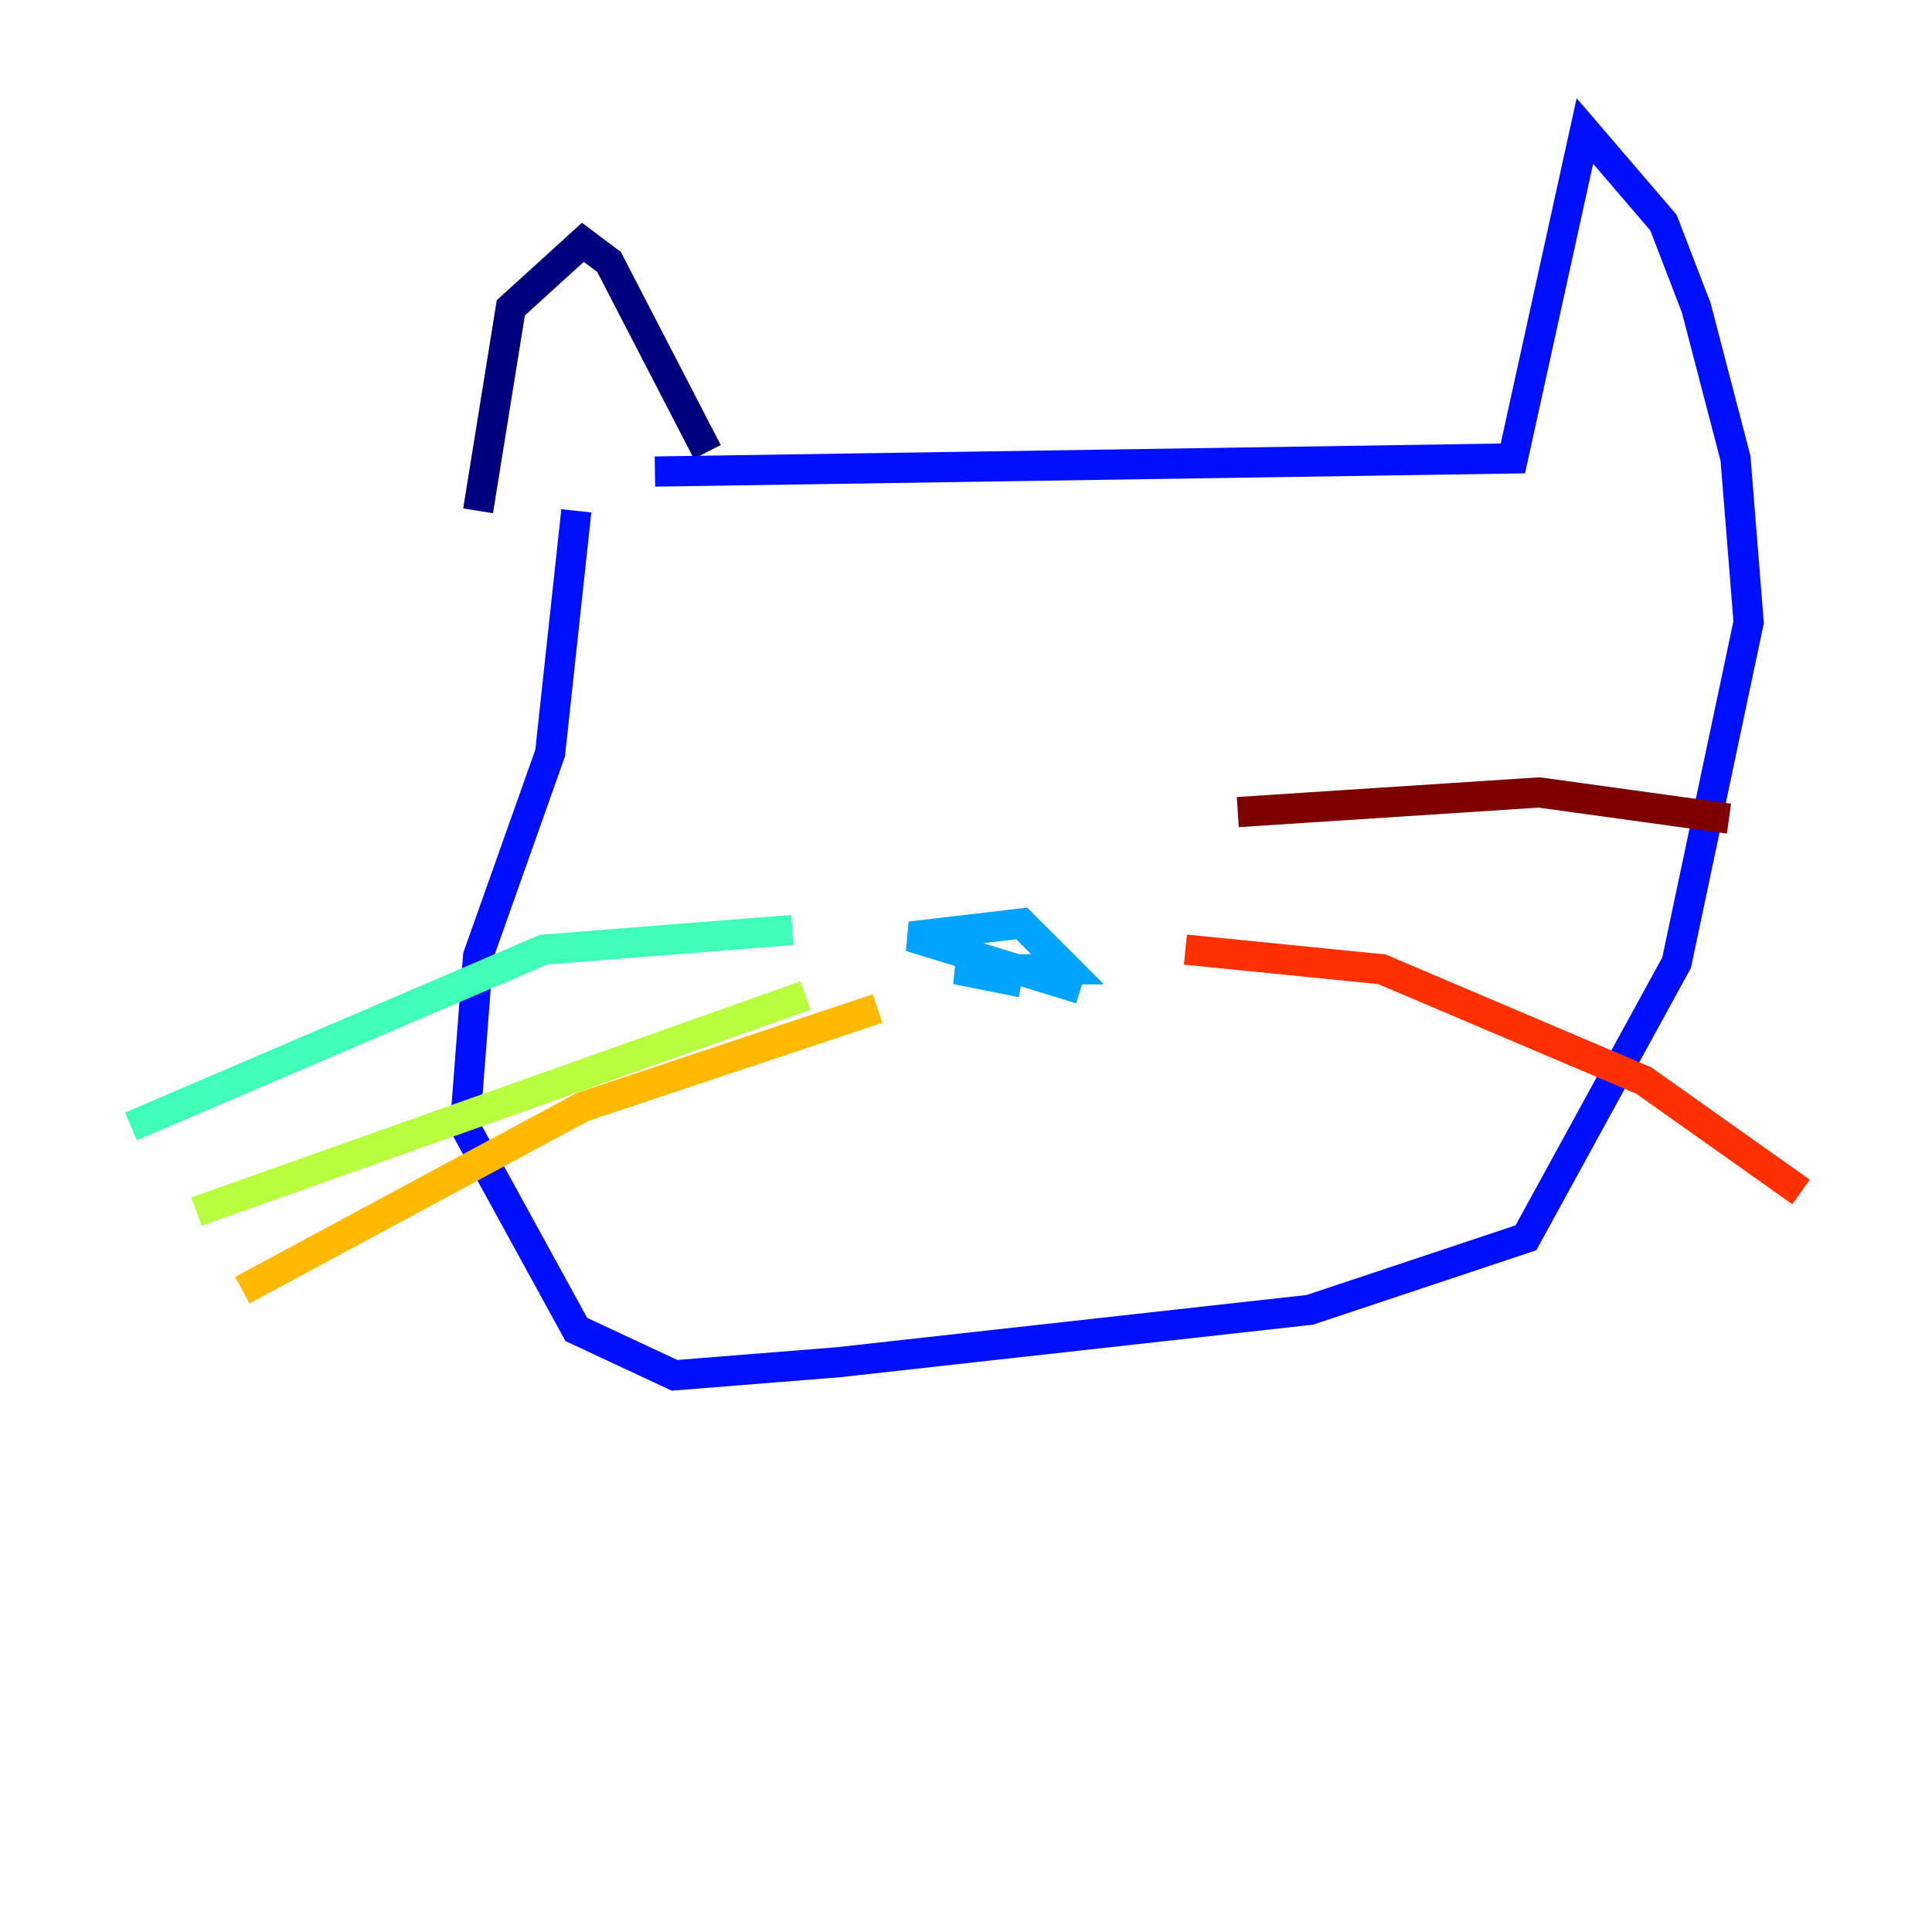 <?xml version="1.0" encoding="utf-8" ?>
<svg baseProfile="tiny" height="128" version="1.2" viewBox="0,0,128,128" width="128" xmlns="http://www.w3.org/2000/svg" xmlns:ev="http://www.w3.org/2001/xml-events" xmlns:xlink="http://www.w3.org/1999/xlink"><defs /><polyline fill="none" points="31.675,33.844 33.844,20.393 38.617,16.054 40.352,17.356 46.861,29.939" stroke="#00007f" stroke-width="2" /><polyline fill="none" points="43.39,31.241 100.231,30.373 105.003,8.678 110.21,14.752 112.38,20.393 114.983,30.373 115.851,41.22 111.078,63.783 101.098,82.007 86.78,86.78 55.539,90.251 44.691,91.119 38.183,88.081 30.807,74.63 31.675,63.349 36.447,49.898 38.183,33.844" stroke="#0010ff" stroke-width="2" /><polyline fill="none" points="71.593,65.519 60.312,62.047 67.688,61.18 70.725,64.217 63.349,64.217 67.688,65.085" stroke="#00a4ff" stroke-width="2" /><polyline fill="none" points="52.502,61.614 36.014,62.915 8.678,74.63" stroke="#3fffb7" stroke-width="2" /><polyline fill="none" points="53.37,65.953 13.017,80.271" stroke="#b7ff3f" stroke-width="2" /><polyline fill="none" points="58.142,66.82 38.617,73.329 16.054,85.478" stroke="#ffb900" stroke-width="2" /><polyline fill="none" points="78.536,62.915 91.552,64.217 108.909,71.593 119.322,78.969" stroke="#ff3000" stroke-width="2" /><polyline fill="none" points="82.007,53.803 101.966,52.502 114.549,54.237" stroke="#7f0000" stroke-width="2" /></svg>